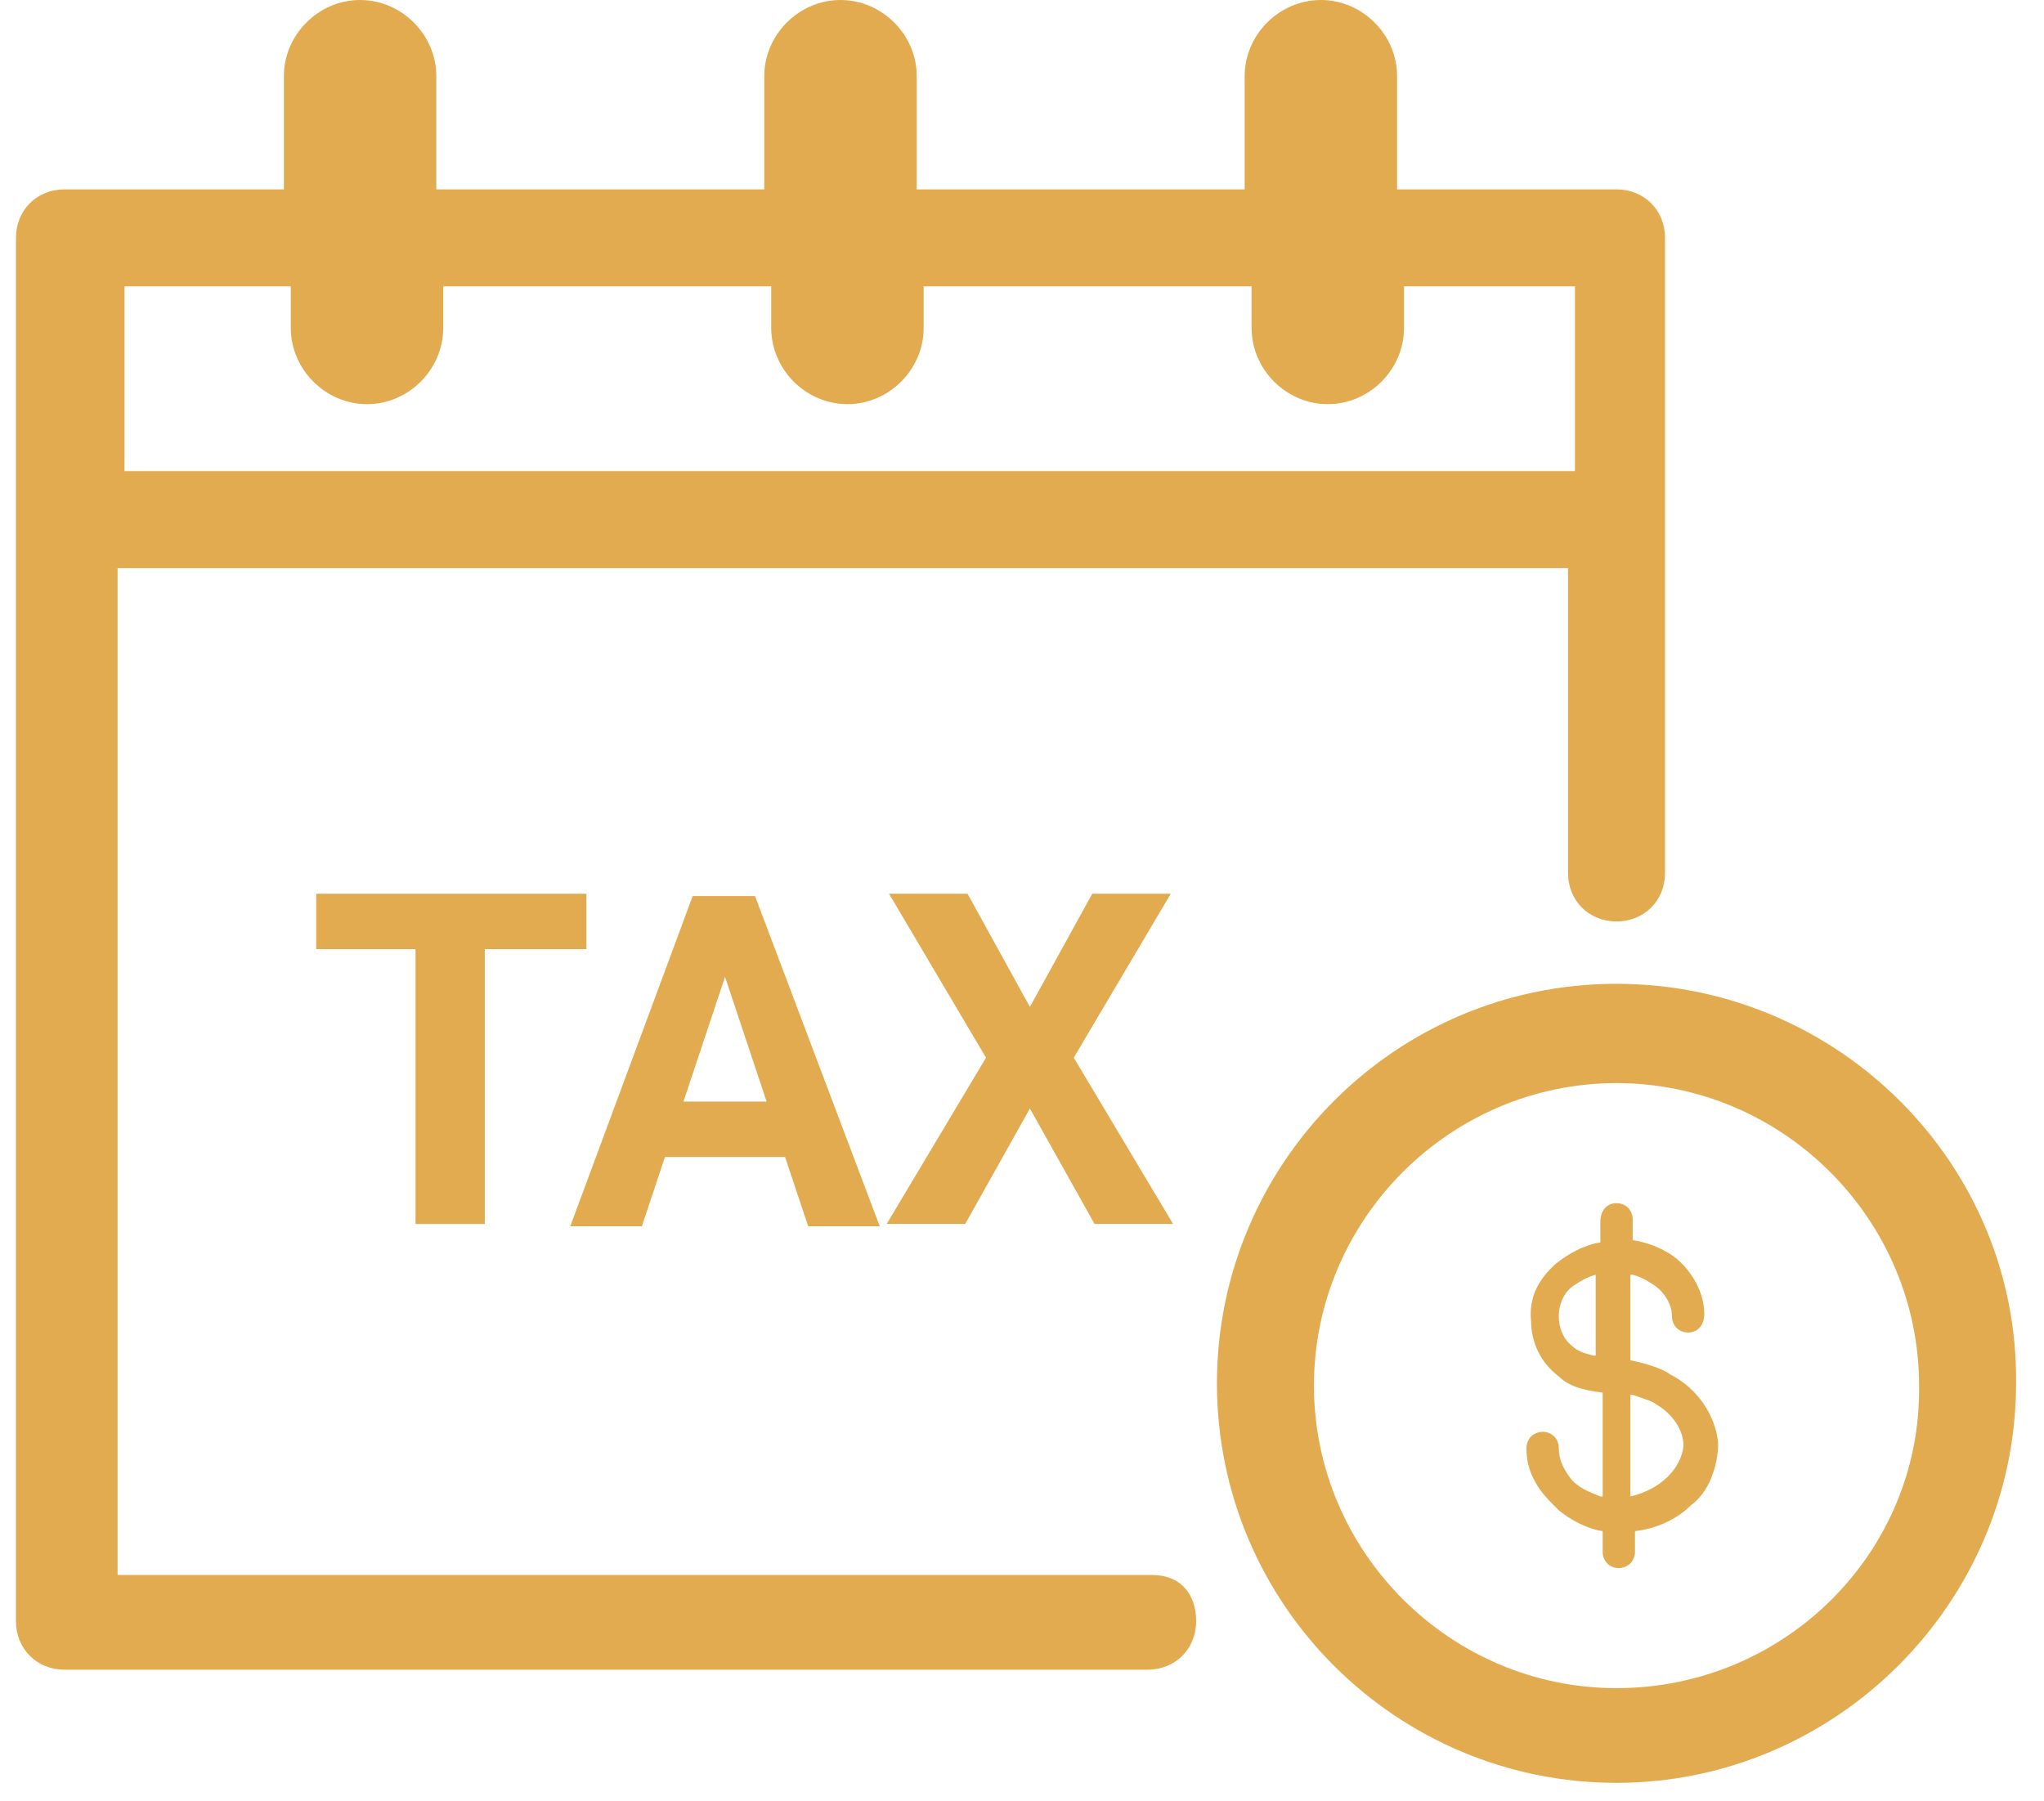 <svg width="59" height="52" viewBox="0 0 59 52" fill="none" xmlns="http://www.w3.org/2000/svg">
<path d="M33.261 45.467H3.394V16.4H45.261V25.2C45.261 26 45.861 26.6 46.661 26.6C47.461 26.6 48.061 26 48.061 25.2V6.867C48.061 6.067 47.461 5.467 46.661 5.467H40.327V2.2C40.327 1 39.327 0 38.127 0C36.927 0 35.927 1 35.927 2.2V5.467H26.461V2.2C26.461 1 25.461 0 24.261 0C23.061 0 22.061 1 22.061 2.2V5.467H12.594V2.2C12.594 1 11.594 0 10.394 0C9.194 0 8.194 1 8.194 2.2V5.467H1.861C1.061 5.467 0.461 6.067 0.461 6.867V46.8C0.461 47.6 1.061 48.2 1.861 48.2H33.127C33.927 48.2 34.527 47.6 34.527 46.8C34.527 46 34.061 45.467 33.261 45.467ZM8.394 8.267V9.467C8.394 10.667 9.394 11.667 10.594 11.667C11.794 11.667 12.794 10.667 12.794 9.467V8.267H22.261V9.467C22.261 10.667 23.261 11.667 24.461 11.667C25.661 11.667 26.661 10.667 26.661 9.467V8.267H36.127V9.467C36.127 10.667 37.127 11.667 38.327 11.667C39.527 11.667 40.527 10.667 40.527 9.467V8.267H45.461V13.6H3.594V8.267H8.394Z" fill="#E3AB50"/>
<path d="M46.66 28.4C40.261 28.4 35.127 33.6 35.127 39.933C35.127 46.333 40.327 51.467 46.66 51.467C52.994 51.467 58.194 46.267 58.194 39.933C58.261 33.6 53.06 28.4 46.66 28.4ZM46.66 48.733C41.861 48.733 37.927 44.8 37.927 40C37.927 35.2 41.861 31.267 46.66 31.267C51.461 31.267 55.394 35.2 55.394 40C55.461 44.8 51.527 48.733 46.66 48.733Z" fill="#E3AB50"/>
<path d="M48.194 39.667C48.127 39.6 47.727 39.4 47.06 39.267V36.8H47.127C47.394 36.867 47.594 37 47.794 37.133C48.06 37.333 48.261 37.667 48.261 38C48.261 38.267 48.461 38.467 48.727 38.467C48.994 38.467 49.194 38.267 49.194 37.933C49.194 37.333 48.861 36.733 48.394 36.333C48.06 36.067 47.594 35.867 47.127 35.8V35.2C47.127 34.933 46.927 34.733 46.661 34.733C46.394 34.733 46.194 34.933 46.194 35.267V35.867C45.727 35.933 45.261 36.2 44.927 36.467C44.394 36.933 44.127 37.467 44.194 38.133C44.194 38.733 44.461 39.333 44.994 39.733C45.261 40 45.66 40.133 46.261 40.2V43.2H46.194C45.861 43.067 45.527 42.933 45.327 42.667C45.127 42.4 44.994 42.133 44.994 41.8C44.994 41.533 44.794 41.333 44.527 41.333C44.394 41.333 44.261 41.4 44.194 41.467C44.127 41.533 44.06 41.667 44.06 41.8C44.06 42.133 44.127 42.467 44.327 42.8C44.461 43.067 44.727 43.333 44.994 43.6C45.327 43.867 45.794 44.133 46.261 44.2V44.8C46.261 45.067 46.461 45.267 46.727 45.267C46.861 45.267 46.994 45.2 47.06 45.133C47.127 45.067 47.194 44.933 47.194 44.8V44.2C47.794 44.133 48.394 43.867 48.794 43.467C49.06 43.267 49.261 43 49.394 42.667C49.527 42.333 49.594 42 49.594 41.667C49.527 40.867 48.994 40.067 48.194 39.667ZM47.06 43.2V40.267H47.127C47.527 40.4 47.727 40.467 47.794 40.533C48.261 40.8 48.594 41.267 48.594 41.733C48.527 42.4 47.927 43 47.06 43.2ZM46.06 36.8V39.133H45.994C45.727 39.067 45.527 39 45.394 38.867C45.127 38.667 44.994 38.333 44.994 38C44.994 37.667 45.127 37.333 45.394 37.133C45.594 37 45.794 36.867 46.06 36.8Z" fill="#E3AB50"/>
<path d="M16.927 27.4H13.994V35.333H11.994V27.4H9.127V25.8H16.927V27.4Z" fill="#E3AB50"/>
<path d="M22.661 33.4H19.194L18.528 35.4H16.461L19.994 25.867H21.794L25.394 35.4H23.328L22.661 33.4ZM19.728 31.8H22.128L20.928 28.2L19.728 31.8Z" fill="#E3AB50"/>
<path d="M29.728 29.067L31.528 25.8H33.794L30.994 30.533L33.861 35.333H31.594L29.728 32L27.861 35.333H25.594L28.461 30.533L25.661 25.8H27.928L29.728 29.067Z" fill="#E3AB50"/>
</svg>
